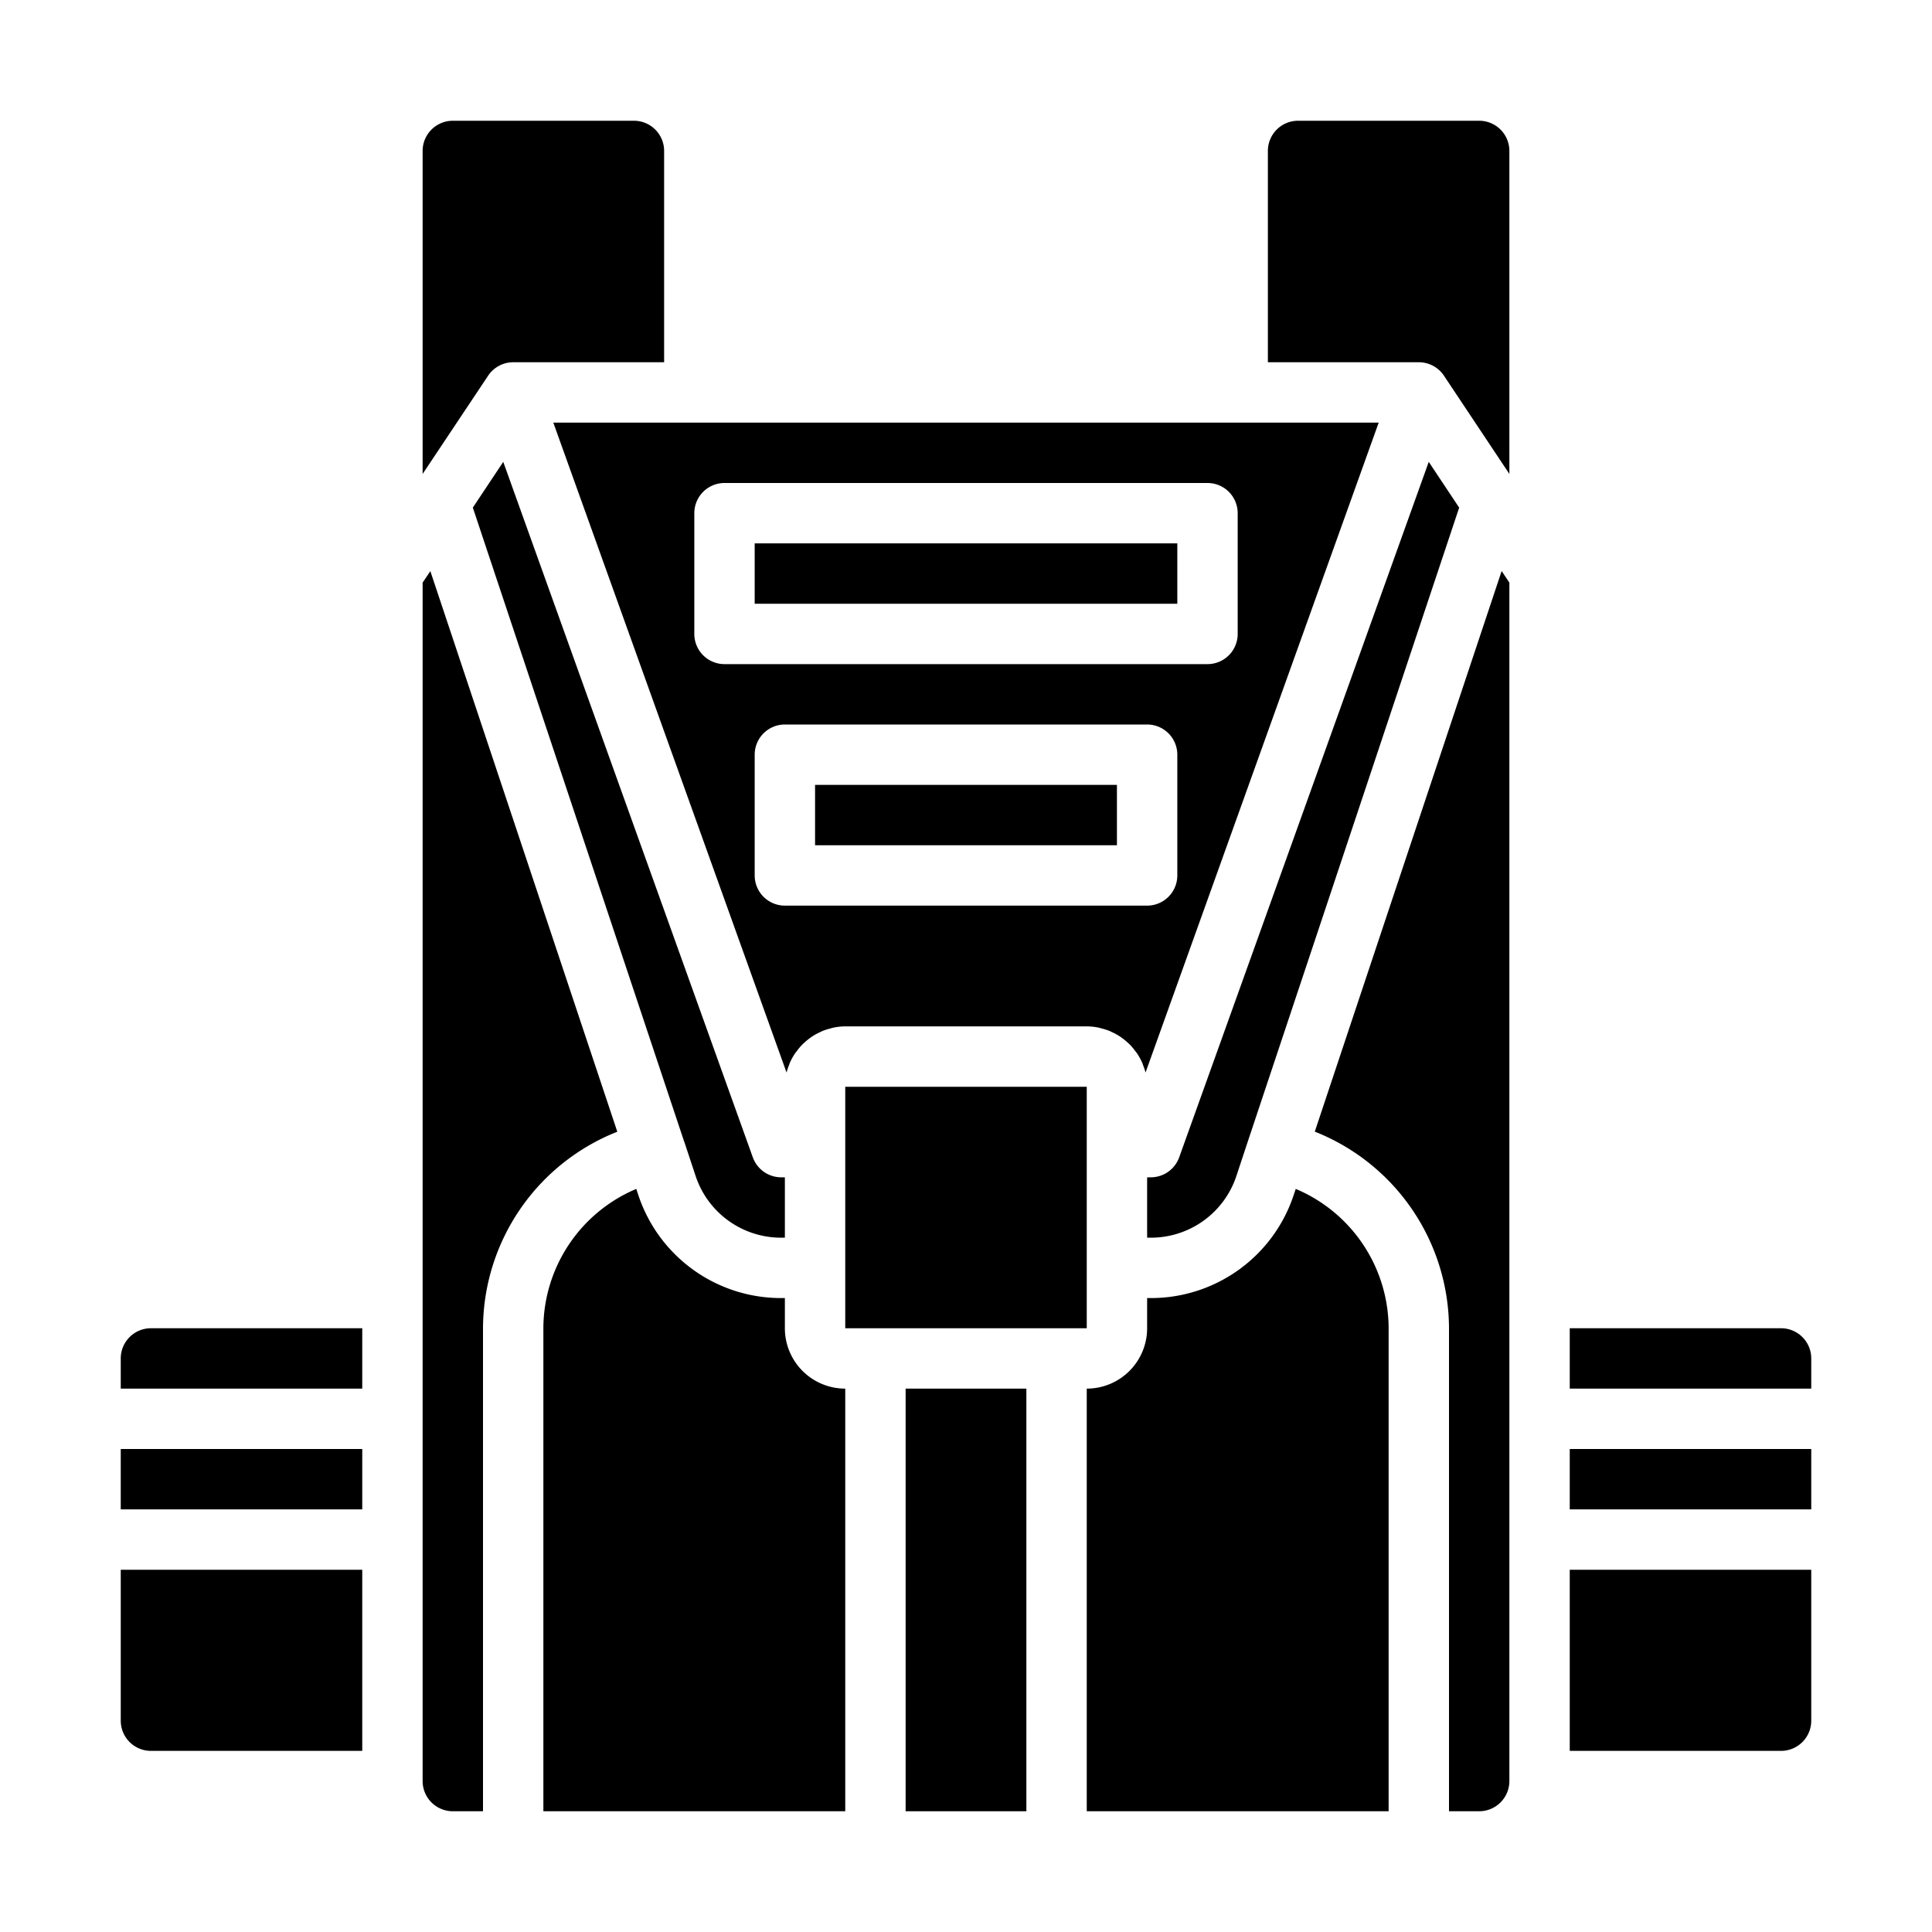 <svg xmlns="http://www.w3.org/2000/svg" viewBox="0 0 64 64" x="0px" y="0px"><g><rect x="30" y="46" width="4" height="14"></rect><rect x="27" y="26" width="10" height="2"></rect><path d="M47.329,15.3,39.062,38.338A1,1,0,0,1,38.12,39H38v2h.12a2.983,2.983,0,0,0,2.84-2.053l.371-1.121,7.006-21.01Z"></path><path d="M50,5a1,1,0,0,0-1-1H43a1,1,0,0,0-1,1v7h5a1,1,0,0,1,.832.444l.06.09h0L50,15.7Z"></path><path d="M46,44a5.025,5.025,0,0,0-3.077-4.616l-.063.189A4.98,4.98,0,0,1,38.12,43H38v1a2,2,0,0,1-2,2V60H46Z"></path><path d="M52,58h7a1,1,0,0,0,1-1V52H52Z"></path><path d="M60,45a1,1,0,0,0-1-1H52v2h8Z"></path><path d="M49,60a1,1,0,0,0,1-1V19.3l-.256-.384-6.19,18.571A7.029,7.029,0,0,1,48,44V60Z"></path><rect x="28" y="36.001" width="8" height="7.999"></rect><rect x="52" y="48" width="8" height="2"></rect><path d="M5,58h7V52H4v5A1,1,0,0,0,5,58Z"></path><path d="M15,60h1V44a7.028,7.028,0,0,1,4.449-6.51L14.256,18.92,14,19.3V59A1,1,0,0,0,15,60Z"></path><path d="M21,4H15a1,1,0,0,0-1,1V15.7l2.108-3.162h0l.06-.09A1,1,0,0,1,17,12h5V5A1,1,0,0,0,21,4Z"></path><path d="M12,44H5a1,1,0,0,0-1,1v1h8Z"></path><rect x="4" y="48" width="8" height="2"></rect><path d="M18,44V60H28V46a2,2,0,0,1-2-2V43h-.12a4.979,4.979,0,0,1-4.74-3.428l-.062-.188A5.024,5.024,0,0,0,18,44Z"></path><rect x="25" y="18" width="14" height="2"></rect><path d="M22.669,37.826l.371,1.12A2.982,2.982,0,0,0,25.88,41H26V39h-.12a1,1,0,0,1-.942-.662L16.671,15.3l-1.008,1.515,7,21Z"></path><path d="M26.056,35.53a1.993,1.993,0,0,1,.088-.264c.006-.016.009-.033.016-.048a1.97,1.97,0,0,1,.172-.316c.021-.032.046-.06.069-.09a1.886,1.886,0,0,1,.156-.189c.031-.034.065-.063.1-.094a1.813,1.813,0,0,1,.173-.142c.038-.028.077-.054.117-.08a1.89,1.89,0,0,1,.2-.107c.042-.02.083-.041.126-.058a2.1,2.1,0,0,1,.237-.073c.039-.01.077-.023.117-.031A2.023,2.023,0,0,1,28,34h8a2.023,2.023,0,0,1,.376.038c.04.008.078.021.117.031a2.1,2.1,0,0,1,.237.073c.043.017.084.038.126.058a1.89,1.89,0,0,1,.2.107c.04.026.079.052.117.08a1.813,1.813,0,0,1,.173.142c.034.031.068.06.1.094a1.886,1.886,0,0,1,.156.189c.023.03.048.058.069.09a1.97,1.97,0,0,1,.172.316c.007.015.01.032.016.048a1.993,1.993,0,0,1,.088.264L45.671,14H18.329ZM39,29a1,1,0,0,1-1,1H26a1,1,0,0,1-1-1V25a1,1,0,0,1,1-1H38a1,1,0,0,1,1,1ZM24,16H40a1,1,0,0,1,1,1v4a1,1,0,0,1-1,1H24a1,1,0,0,1-1-1V17A1,1,0,0,1,24,16Z"></path></g></svg>